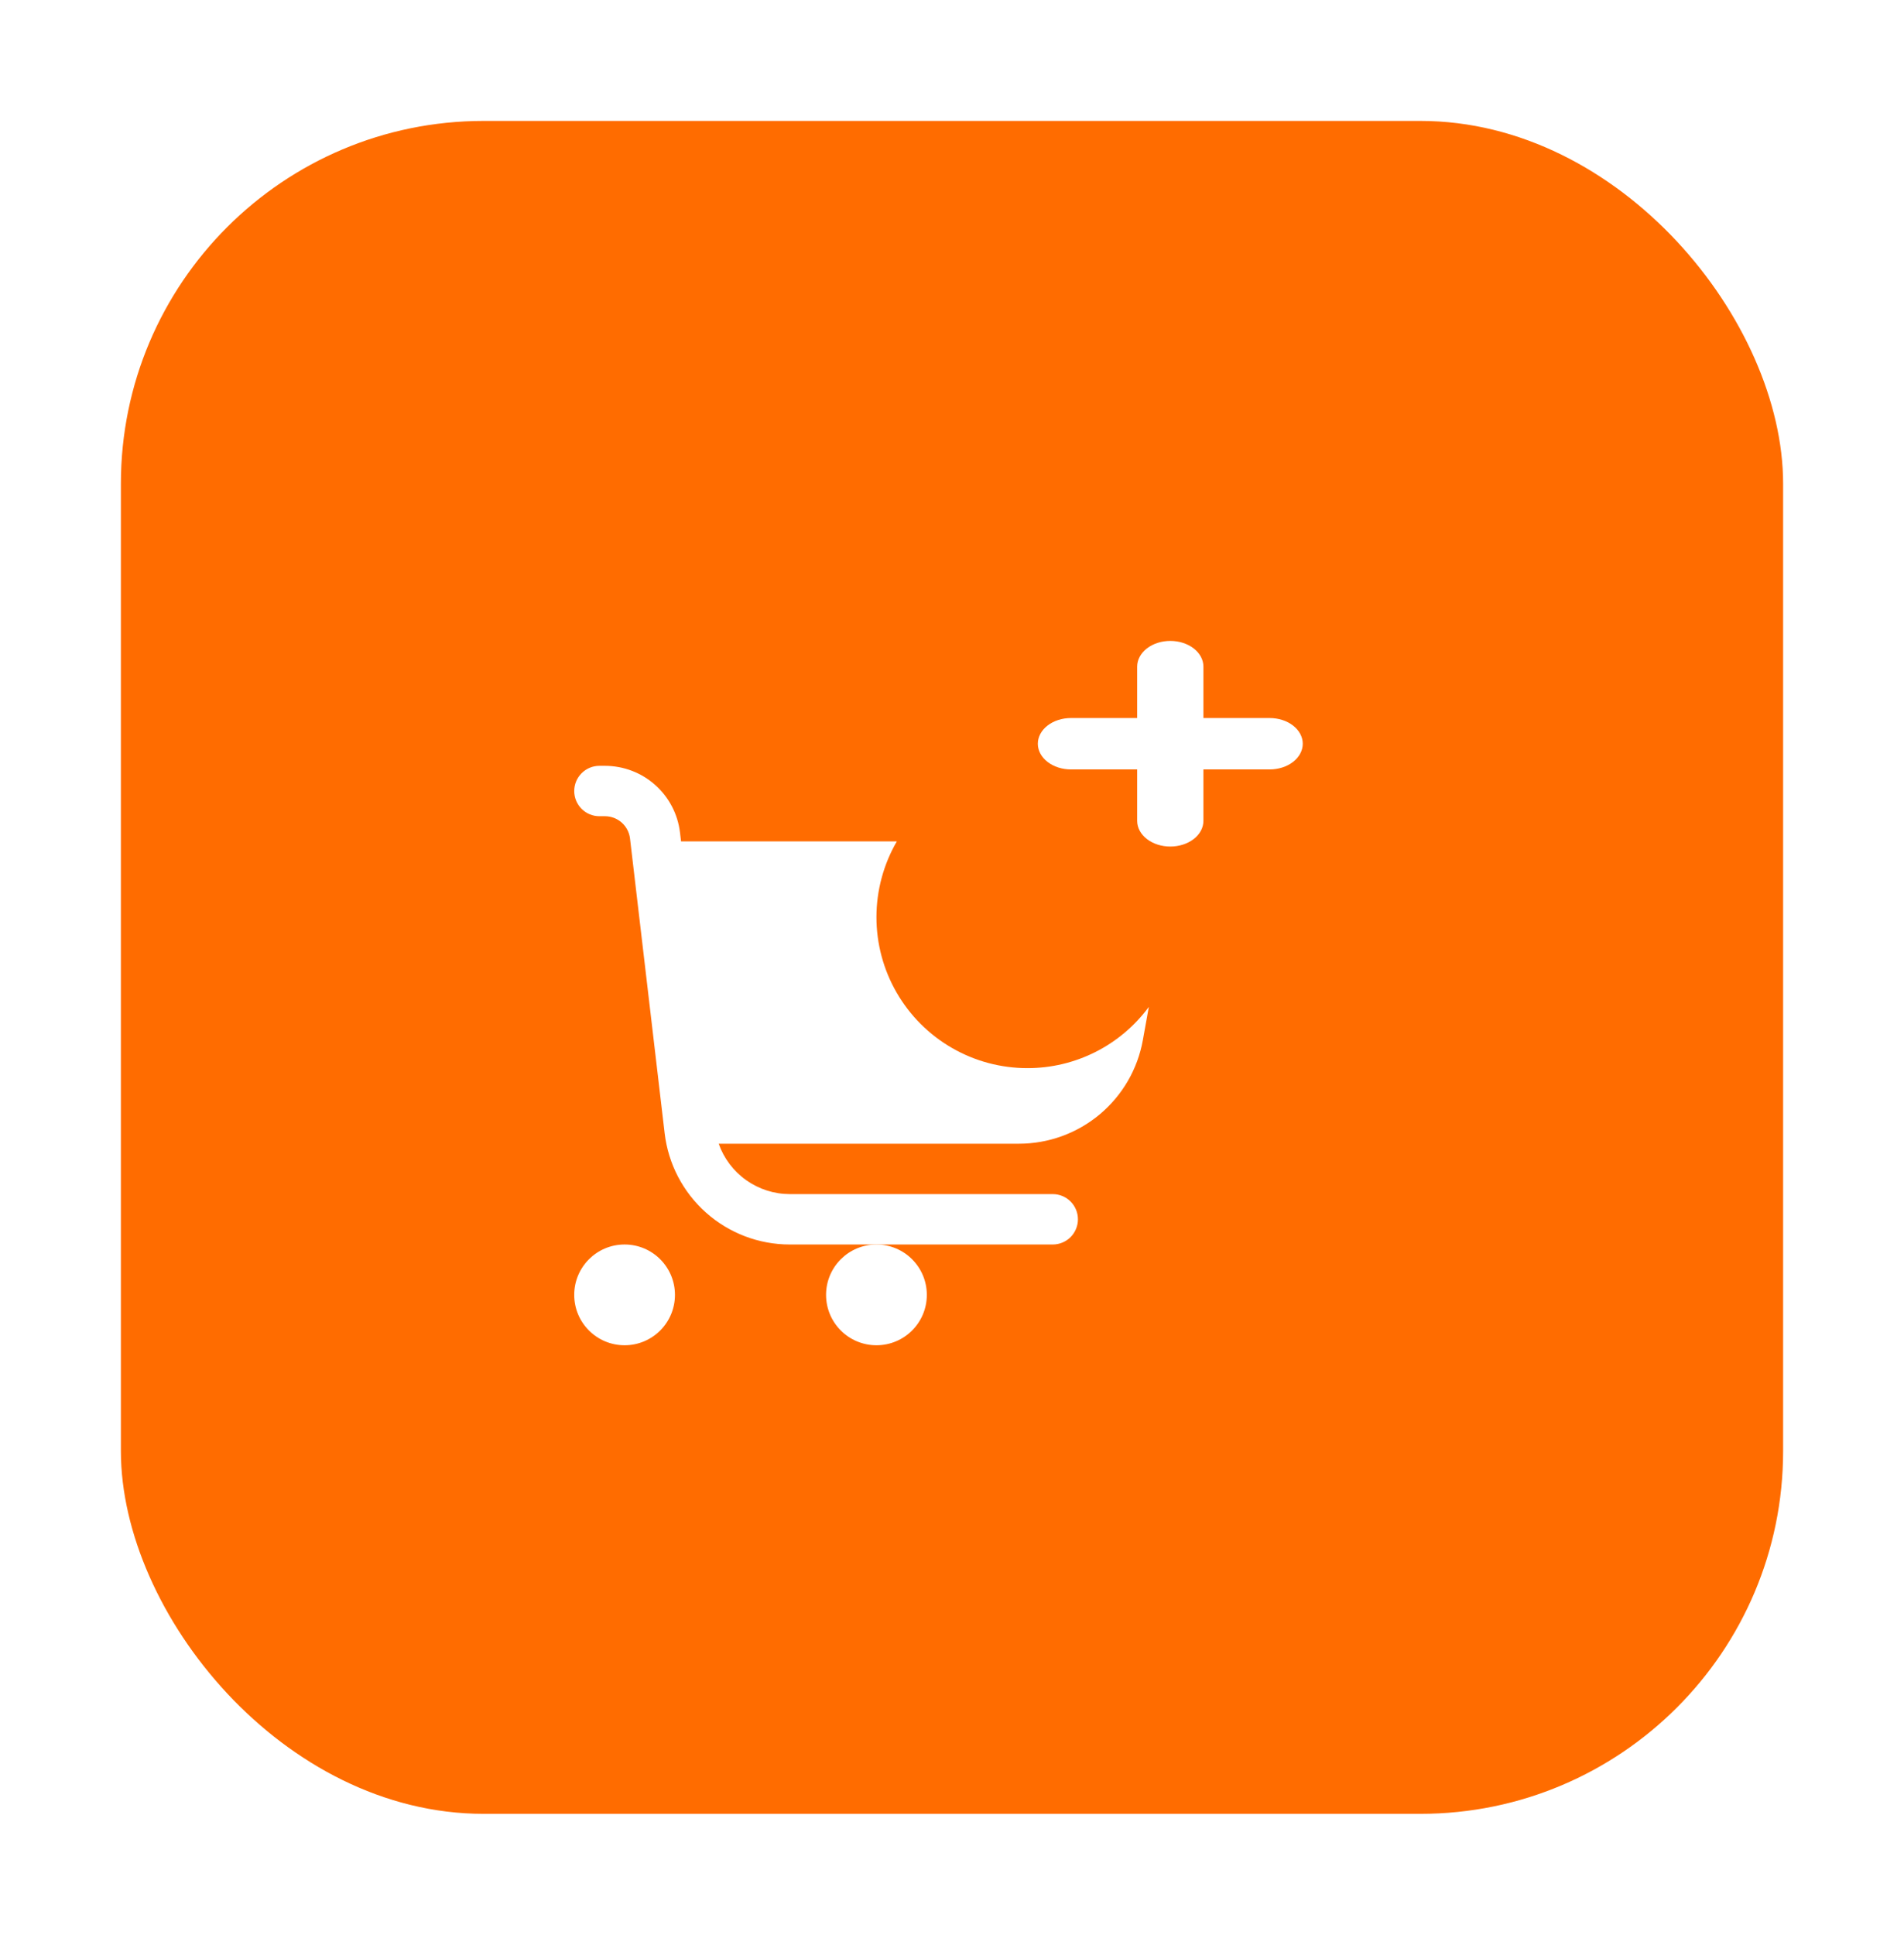 <svg width="63" height="64" viewBox="0 0 63 64" fill="none" xmlns="http://www.w3.org/2000/svg">
<g filter="url(#filter0_d_189_88)">
<rect x="4" y="4" width="55" height="56" rx="12" fill="#FF6C00"/>
<g clip-path="url(#clip0_189_88)">
<path d="M34 35.333C33.122 35.334 32.259 35.104 31.499 34.665C30.738 34.227 30.107 33.595 29.668 32.834C29.229 32.074 28.999 31.211 29 30.333C29.001 29.455 29.234 28.593 29.674 27.833H22.535L22.5 27.54C22.428 26.932 22.136 26.372 21.678 25.965C21.221 25.558 20.63 25.334 20.018 25.333H19.833C19.612 25.333 19.4 25.421 19.244 25.578C19.088 25.734 19 25.946 19 26.167C19 26.388 19.088 26.6 19.244 26.756C19.4 26.912 19.612 27 19.833 27H20.018C20.222 27 20.419 27.075 20.572 27.211C20.724 27.346 20.822 27.533 20.846 27.736L21.992 37.486C22.111 38.5 22.599 39.435 23.362 40.113C24.124 40.792 25.11 41.167 26.131 41.167H34.833C35.054 41.167 35.266 41.079 35.423 40.923C35.579 40.766 35.667 40.554 35.667 40.333C35.667 40.112 35.579 39.9 35.423 39.744C35.266 39.588 35.054 39.5 34.833 39.5H26.131C25.615 39.499 25.112 39.338 24.691 39.039C24.27 38.741 23.952 38.32 23.78 37.833H33.714C34.691 37.833 35.637 37.49 36.386 36.864C37.136 36.237 37.642 35.367 37.815 34.406L38.013 33.307C37.55 33.935 36.945 34.446 36.248 34.798C35.551 35.15 34.781 35.333 34 35.333Z" fill="white"/>
<path d="M20.667 44.5C21.587 44.5 22.333 43.754 22.333 42.833C22.333 41.913 21.587 41.167 20.667 41.167C19.746 41.167 19 41.913 19 42.833C19 43.754 19.746 44.5 20.667 44.5Z" fill="white"/>
<path d="M29 44.5C29.921 44.5 30.667 43.754 30.667 42.833C30.667 41.913 29.921 41.167 29 41.167C28.079 41.167 27.333 41.913 27.333 42.833C27.333 43.754 28.079 44.5 29 44.5Z" fill="white"/>
<path d="M35.436 25.452H37.627V27.153C37.627 27.379 37.743 27.595 37.948 27.754C38.154 27.914 38.432 28.003 38.723 28.003C39.014 28.003 39.292 27.914 39.498 27.754C39.703 27.595 39.819 27.379 39.819 27.153V25.452H42.01C42.301 25.452 42.58 25.363 42.785 25.203C42.99 25.044 43.106 24.828 43.106 24.602C43.106 24.377 42.99 24.16 42.785 24.001C42.58 23.841 42.301 23.752 42.01 23.752H39.819V22.051C39.819 21.826 39.703 21.609 39.498 21.45C39.292 21.29 39.014 21.201 38.723 21.201C38.432 21.201 38.154 21.29 37.948 21.45C37.743 21.609 37.627 21.826 37.627 22.051V23.752H35.436C35.145 23.752 34.867 23.841 34.661 24.001C34.456 24.16 34.34 24.377 34.34 24.602C34.34 24.828 34.456 25.044 34.661 25.203C34.867 25.363 35.145 25.452 35.436 25.452Z" fill="white"/>
</g>
</g>
<defs>
<filter id="filter0_d_189_88" x="0" y="0" width="63" height="64" filterUnits="userSpaceOnUse" color-interpolation-filters="sRGB">
<feFlood flood-opacity="0" result="BackgroundImageFix"/>
<feColorMatrix in="SourceAlpha" type="matrix" values="0 0 0 0 0 0 0 0 0 0 0 0 0 0 0 0 0 0 127 0" result="hardAlpha"/>
<feOffset/>
<feGaussianBlur stdDeviation="2"/>
<feComposite in2="hardAlpha" operator="out"/>
<feColorMatrix type="matrix" values="0 0 0 0 0 0 0 0 0 0 0 0 0 0 0 0 0 0 0.25 0"/>
<feBlend mode="normal" in2="BackgroundImageFix" result="effect1_dropShadow_189_88"/>
<feBlend mode="normal" in="SourceGraphic" in2="effect1_dropShadow_189_88" result="shape"/>
</filter>
<clipPath id="clip0_189_88">
<rect width="25" height="25" fill="white" transform="translate(19 19.5)"/>
</clipPath>
</defs>
</svg>
